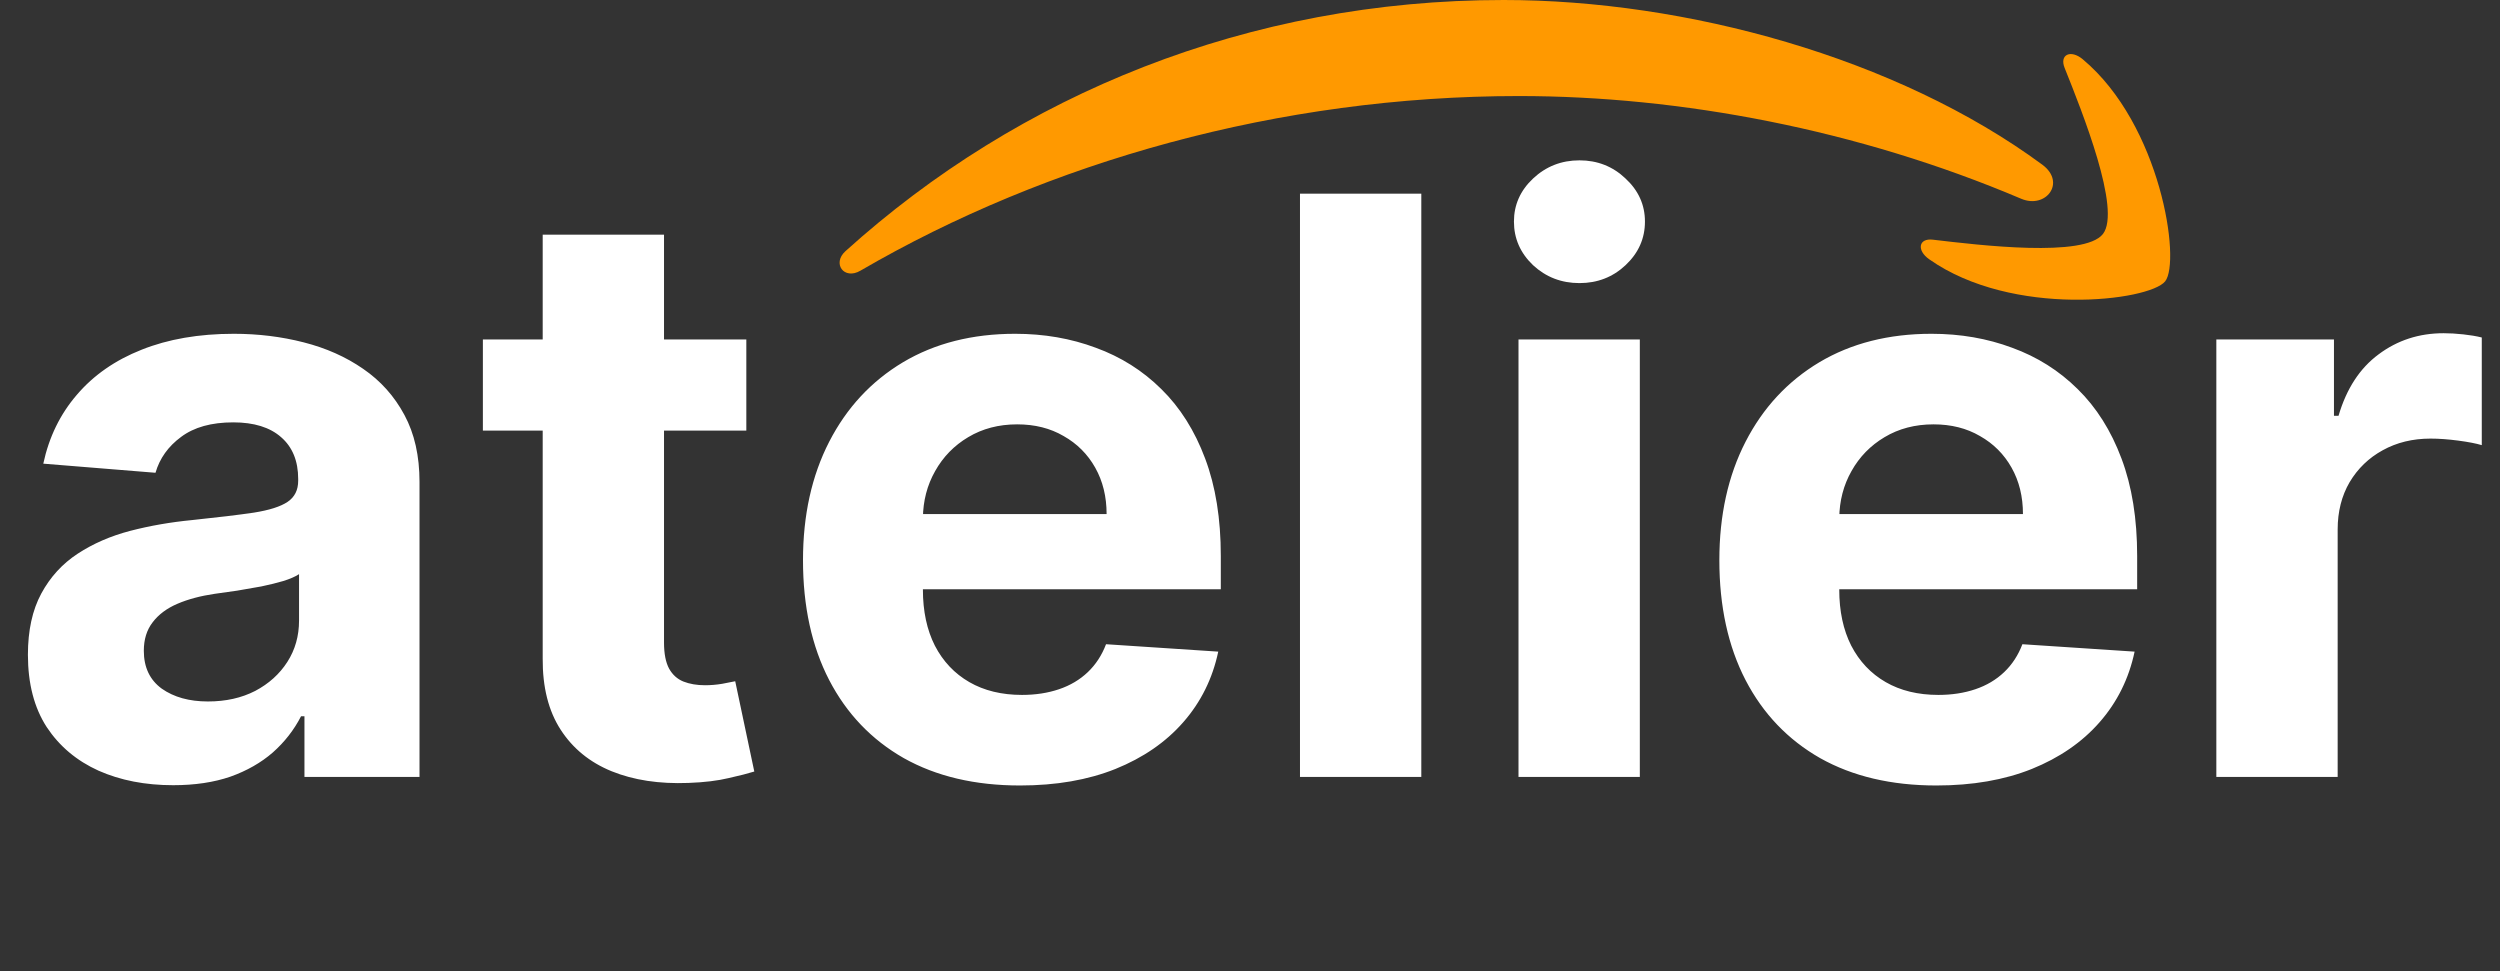 <svg viewBox="0 0 399 155" fill="none" xmlns="http://www.w3.org/2000/svg">
<rect x="0" y="0" width="399" height="155" fill="#333333" stroke="none"/>
<path d="M27.636 125.318C23.182 125.318 19.212 124.545 15.727 123C12.242 121.424 9.485 119.106 7.455 116.045C5.455 112.955 4.455 109.106 4.455 104.5C4.455 100.621 5.167 97.364 6.591 94.727C8.015 92.091 9.955 89.97 12.409 88.364C14.864 86.758 17.651 85.546 20.773 84.727C23.924 83.909 27.227 83.333 30.682 83C34.742 82.576 38.015 82.182 40.5 81.818C42.985 81.424 44.788 80.849 45.909 80.091C47.03 79.333 47.591 78.212 47.591 76.727V76.454C47.591 73.576 46.682 71.349 44.864 69.773C43.076 68.197 40.53 67.409 37.227 67.409C33.742 67.409 30.97 68.182 28.909 69.727C26.849 71.242 25.485 73.151 24.818 75.454L6.909 74C7.818 69.758 9.606 66.091 12.273 63C14.939 59.879 18.379 57.485 22.591 55.818C26.833 54.121 31.742 53.273 37.318 53.273C41.197 53.273 44.909 53.727 48.455 54.636C52.03 55.545 55.197 56.955 57.955 58.864C60.742 60.773 62.939 63.227 64.546 66.227C66.151 69.197 66.954 72.758 66.954 76.909V124H48.591V114.318H48.045C46.924 116.5 45.424 118.424 43.545 120.091C41.667 121.727 39.409 123.015 36.773 123.955C34.136 124.864 31.091 125.318 27.636 125.318ZM33.182 111.955C36.03 111.955 38.545 111.394 40.727 110.273C42.909 109.121 44.621 107.576 45.864 105.636C47.106 103.697 47.727 101.5 47.727 99.046V91.636C47.121 92.03 46.288 92.394 45.227 92.727C44.197 93.03 43.03 93.318 41.727 93.591C40.424 93.833 39.121 94.061 37.818 94.273C36.515 94.454 35.333 94.621 34.273 94.773C32 95.106 30.015 95.636 28.318 96.364C26.621 97.091 25.303 98.076 24.364 99.318C23.424 100.53 22.954 102.045 22.954 103.864C22.954 106.5 23.909 108.515 25.818 109.909C27.758 111.273 30.212 111.955 33.182 111.955ZM119.114 54.182V68.727H77.068V54.182H119.114ZM86.614 37.455H105.977V102.545C105.977 104.333 106.25 105.727 106.795 106.727C107.341 107.697 108.098 108.379 109.068 108.773C110.068 109.167 111.22 109.364 112.523 109.364C113.432 109.364 114.341 109.288 115.25 109.136C116.159 108.955 116.856 108.818 117.341 108.727L120.386 123.136C119.417 123.439 118.053 123.788 116.295 124.182C114.538 124.606 112.402 124.864 109.886 124.955C105.22 125.136 101.129 124.515 97.614 123.091C94.129 121.667 91.417 119.455 89.477 116.455C87.538 113.455 86.583 109.667 86.614 105.091V37.455ZM162.795 125.364C155.614 125.364 149.432 123.909 144.25 121C139.098 118.061 135.129 113.909 132.341 108.545C129.553 103.152 128.159 96.773 128.159 89.409C128.159 82.227 129.553 75.924 132.341 70.5C135.129 65.076 139.053 60.849 144.114 57.818C149.205 54.788 155.174 53.273 162.023 53.273C166.629 53.273 170.917 54.015 174.886 55.5C178.886 56.955 182.371 59.151 185.341 62.091C188.341 65.03 190.674 68.727 192.341 73.182C194.008 77.606 194.841 82.788 194.841 88.727V94.046H135.886V82.046H176.614C176.614 79.258 176.008 76.788 174.795 74.636C173.583 72.485 171.902 70.803 169.75 69.591C167.629 68.349 165.159 67.727 162.341 67.727C159.402 67.727 156.795 68.409 154.523 69.773C152.28 71.106 150.523 72.909 149.25 75.182C147.977 77.424 147.326 79.924 147.295 82.682V94.091C147.295 97.546 147.932 100.53 149.205 103.045C150.508 105.561 152.341 107.5 154.705 108.864C157.068 110.227 159.871 110.909 163.114 110.909C165.265 110.909 167.235 110.606 169.023 110C170.811 109.394 172.341 108.485 173.614 107.273C174.886 106.061 175.856 104.576 176.523 102.818L194.432 104C193.523 108.303 191.659 112.061 188.841 115.273C186.053 118.455 182.447 120.939 178.023 122.727C173.629 124.485 168.553 125.364 162.795 125.364ZM226.841 30.909V124H207.477V30.909H226.841ZM242.352 124V54.182H261.716V124H242.352ZM252.08 45.182C249.201 45.182 246.731 44.227 244.67 42.318C242.64 40.379 241.625 38.061 241.625 35.364C241.625 32.697 242.64 30.409 244.67 28.5C246.731 26.561 249.201 25.591 252.08 25.591C254.958 25.591 257.413 26.561 259.443 28.5C261.504 30.409 262.534 32.697 262.534 35.364C262.534 38.061 261.504 40.379 259.443 42.318C257.413 44.227 254.958 45.182 252.08 45.182ZM309.045 125.364C301.864 125.364 295.682 123.909 290.5 121C285.348 118.061 281.379 113.909 278.591 108.545C275.803 103.152 274.409 96.773 274.409 89.409C274.409 82.227 275.803 75.924 278.591 70.5C281.379 65.076 285.303 60.849 290.364 57.818C295.455 54.788 301.424 53.273 308.273 53.273C312.879 53.273 317.167 54.015 321.136 55.5C325.136 56.955 328.621 59.151 331.591 62.091C334.591 65.03 336.924 68.727 338.591 73.182C340.258 77.606 341.091 82.788 341.091 88.727V94.046H282.136V82.046H322.864C322.864 79.258 322.258 76.788 321.045 74.636C319.833 72.485 318.152 70.803 316 69.591C313.879 68.349 311.409 67.727 308.591 67.727C305.652 67.727 303.045 68.409 300.773 69.773C298.53 71.106 296.773 72.909 295.5 75.182C294.227 77.424 293.576 79.924 293.545 82.682V94.091C293.545 97.546 294.182 100.53 295.455 103.045C296.758 105.561 298.591 107.5 300.955 108.864C303.318 110.227 306.121 110.909 309.364 110.909C311.515 110.909 313.485 110.606 315.273 110C317.061 109.394 318.591 108.485 319.864 107.273C321.136 106.061 322.106 104.576 322.773 102.818L340.682 104C339.773 108.303 337.909 112.061 335.091 115.273C332.303 118.455 328.697 120.939 324.273 122.727C319.879 124.485 314.803 125.364 309.045 125.364ZM353.727 124V54.182H372.5V66.364H373.227C374.5 62.03 376.636 58.758 379.636 56.545C382.636 54.303 386.091 53.182 390 53.182C390.97 53.182 392.015 53.242 393.136 53.364C394.258 53.485 395.242 53.651 396.091 53.864V71.046C395.182 70.773 393.924 70.53 392.318 70.318C390.712 70.106 389.242 70 387.909 70C385.061 70 382.515 70.621 380.273 71.864C378.061 73.076 376.303 74.773 375 76.954C373.727 79.136 373.091 81.651 373.091 84.5V124H353.727Z" fill="white"/>
<path d="M325.958 26.286C302.703 9.145 268.997 -1.51906e-06 239.977 -1.51906e-06C199.285 -1.51906e-06 162.653 15.05 134.939 40.082C132.761 42.05 134.712 44.733 137.325 43.2C167.234 25.798 204.215 15.329 242.415 15.329C268.178 15.329 296.519 20.659 322.579 31.72C326.515 33.393 329.808 29.142 325.958 26.286Z" fill="#FF9900"/>
<path d="M335.626 37.347C332.664 41.144 315.977 39.141 308.486 38.253C306.205 37.974 305.856 39.96 307.912 41.388C321.202 50.742 343.011 48.042 345.555 44.907C348.098 41.754 344.893 19.893 332.403 9.459C330.487 7.856 328.658 8.71 329.511 10.835C332.316 17.837 338.604 33.532 335.626 37.347Z" fill="#FF9900"/>
</svg>
